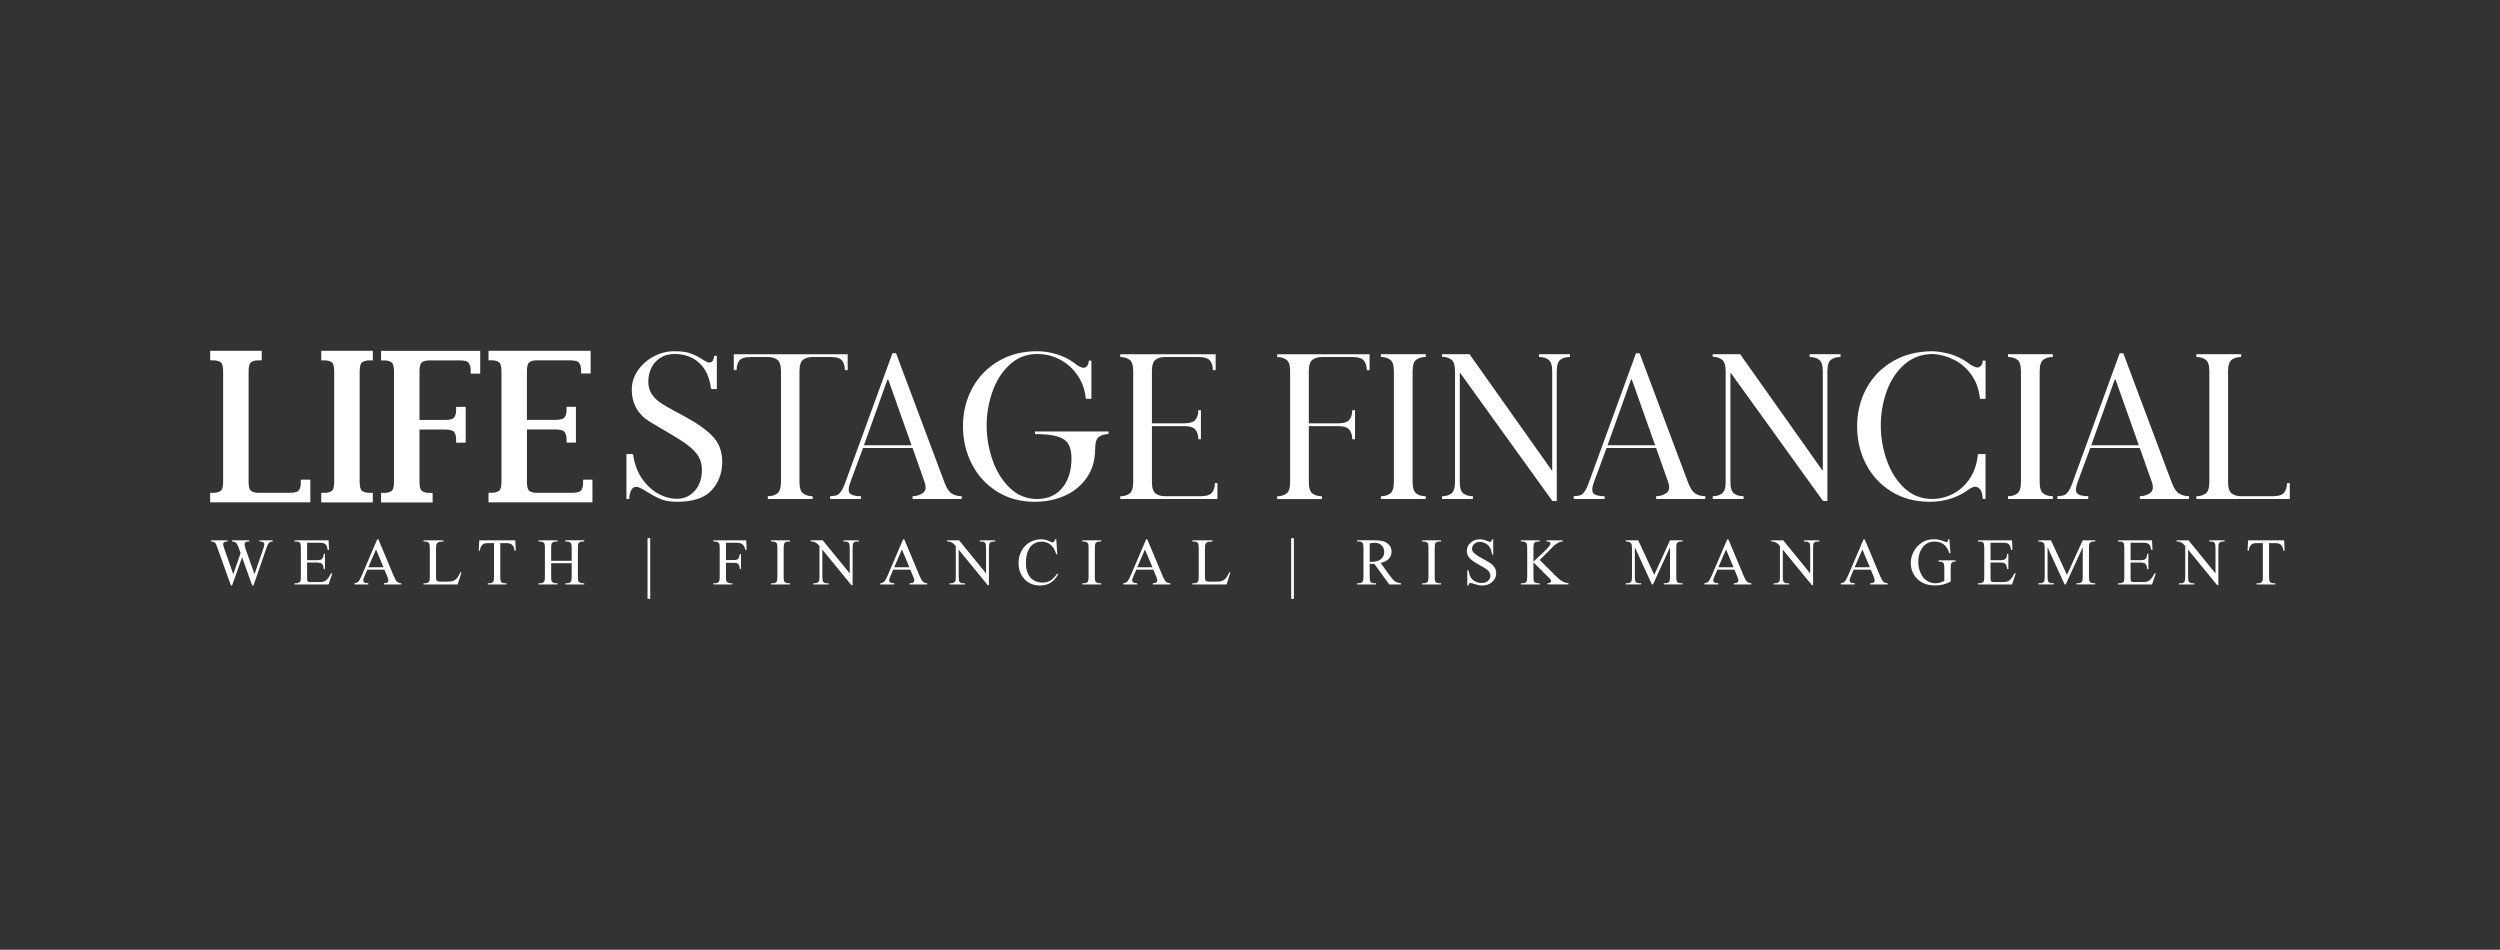 <?xml version="1.0" encoding="utf-8"?>
<!-- Generator: Adobe Illustrator 23.0.1, SVG Export Plug-In . SVG Version: 6.00 Build 0)  -->
<svg version="1.1" id="Layer_1" xmlns="http://www.w3.org/2000/svg" xmlns:xlink="http://www.w3.org/1999/xlink" x="0px" y="0px"
	 viewBox="0 0 1335.76 507.44" enable-background="new 0 0 1335.76 507.44" xml:space="preserve">
<rect x="0" y="0" width="1335.76" height="507.44" fill="#333333" stroke="none"/>
<g>
	<path fill="#FFFFFF" d="M251.49,199.58v-1.8c0-1.64-0.38-2.98-1.13-3.97c-0.35-0.47-1.45-1.25-4.84-1.25h-16.17
		c-1.66,0-3,0.37-3.99,1.09c-0.78,0.57-1.23,2.31-1.23,4.77v25.97h13.62c3.39,0,4.49-0.79,4.84-1.25c0.76-1,1.12-2.29,1.12-3.96
		v-1.8h5.1v19.14h-5.1v-1.8c0-1.67-0.37-2.97-1.12-3.97c-0.35-0.47-1.45-1.25-4.84-1.25h-13.62v27.99c0,2.46,0.45,4.2,1.23,4.77
		c0.99,0.72,2.33,1.09,3.99,1.09h1.8v5.1h-27.55v-5.1h1.8c1.61,0,2.88-0.36,3.89-1.09c0.78-0.57,1.23-2.31,1.23-4.77v-59.05
		c0-2.46-0.45-4.2-1.23-4.77c-1.01-0.73-2.28-1.09-3.89-1.09h-1.8v-5.1h52.98v12.12H251.49z M311.55,258.11
		c0,1.67-0.37,2.97-1.12,3.96l0,0c-0.35,0.47-1.45,1.25-4.84,1.25h-18.83c-1.66,0-3-0.37-3.99-1.09c-0.78-0.57-1.23-2.31-1.23-4.77
		v-27.99h15.22c3.39,0,4.48,0.79,4.84,1.25c0.76,1,1.12,2.3,1.12,3.96v1.8h4.99v-19.14h-4.99v1.8c0,1.67-0.37,2.97-1.13,3.96
		c-0.35,0.47-1.45,1.25-4.84,1.25h-15.22v-25.97c0-2.46,0.45-4.2,1.23-4.77c1-0.73,2.31-1.09,3.99-1.09h17.77
		c3.39,0,4.49,0.79,4.84,1.25c0.76,1,1.12,2.3,1.12,3.97v1.8h5.1v-12.12h-54.57v5.1h1.8c1.61,0,2.88,0.36,3.89,1.09
		c0.78,0.57,1.23,2.31,1.23,4.77v59.05c0,2.46-0.45,4.2-1.23,4.77c-1.01,0.73-2.28,1.09-3.89,1.09h-1.8v5.1h55.53V256.3h-4.99
		V258.11z M721.02,224.22c-0.99,1.31-3.08,1.97-6.28,1.97h-15.43v-27.77c0-3.19,0.66-5.27,1.97-6.22c1.31-0.96,3-1.44,5.05-1.44
		h16.17c3.19,0,5.28,0.66,6.28,1.97c0.99,1.31,1.49,3,1.49,5.06h1.49v-8.51H682.4v1.49c1.99,0,3.63,0.48,4.95,1.44
		c1.31,0.96,1.97,3.03,1.97,6.22v59.05c0,3.19-0.66,5.27-1.97,6.23c-1.31,0.96-2.96,1.44-4.95,1.44v1.49h23.94v-1.49
		c-2.06,0-3.74-0.48-5.05-1.44c-1.31-0.96-1.97-3.03-1.97-6.23v-29.79h15.43c3.19,0,5.28,0.66,6.28,1.97c0.99,1.31,1.49,3,1.49,5.05
		H724v-15.53h-1.49C722.51,221.22,722.02,222.91,721.02,224.22z M380.44,232.78c-3.62-3.62-8.85-7.23-15.69-10.85
		c-6.85-3.62-11.08-6.06-12.71-7.34c-1.92-1.49-3.34-3.09-4.26-4.79c-0.92-1.7-1.38-3.69-1.38-5.96c0-2.48,0.51-4.84,1.54-7.08
		c1.03-2.23,2.61-4.06,4.74-5.48c2.13-1.42,4.72-2.13,7.77-2.13c5.32,0,9.72,1.6,13.19,4.79c3.47,3.19,5.57,7.84,6.28,13.94h3.09
		v-17.77h-1.49c0,0.85-0.2,1.67-0.59,2.45c-0.39,0.78-1.05,1.17-1.97,1.17c-0.71,0-1.99-0.6-3.83-1.81
		c-1.85-1.21-3.85-2.22-6.01-3.03c-2.16-0.82-5.05-1.22-8.67-1.22c-4.04,0-7.82,0.96-11.33,2.87c-3.51,1.92-6.31,4.43-8.41,7.55
		c-2.09,3.12-3.14,6.46-3.14,10c0,7.73,3.37,13.58,10.11,17.56c8.23,4.75,14.03,8.25,17.4,10.48c3.37,2.24,5.87,4.51,7.5,6.81
		c1.63,2.31,2.45,5.05,2.45,8.25c0,4.47-1.26,8.14-3.78,11.01c-2.52,2.87-5.66,4.31-9.42,4.31c-3.48,0-6.88-0.92-10.21-2.77
		c-3.33-1.84-6.22-4.56-8.67-8.14c-2.45-3.58-4.03-7.93-4.73-13.03h-3.51v24.05h1.49c0-1.35,0.28-2.77,0.85-4.26
		c0.57-1.49,1.56-2.23,2.98-2.23c0.99,0,2.77,0.81,5.32,2.45c2.55,1.63,5.02,2.96,7.39,3.99c2.38,1.03,5.41,1.54,9.1,1.54
		c8.44,0,14.56-2.04,18.35-6.12c3.79-4.08,5.69-9.2,5.69-15.38C385.87,241.01,384.06,236.4,380.44,232.78z M165.83,256.3h-5.1v1.8
		c0,1.67-0.37,2.96-1.13,3.96c-0.35,0.47-1.45,1.25-4.84,1.25h-16.71c-1.66,0-3-0.37-3.99-1.09c-0.78-0.57-1.23-2.31-1.23-4.77
		v-59.05c0-2.46,0.45-4.2,1.23-4.77c0.99-0.72,2.33-1.09,3.99-1.09h1.8v-5.1h-27.55v5.1h1.8c1.61,0,2.88,0.36,3.89,1.09
		c0.78,0.57,1.23,2.31,1.23,4.77v59.05c0,2.46-0.45,4.2-1.23,4.77c-1.01,0.73-2.28,1.09-3.89,1.09h-1.8v5.1h53.51V256.3z
		 M415.29,263.69c-1.31,0.96-3,1.44-5.05,1.44v1.49h23.94v-1.49c-1.99,0-3.65-0.48-5-1.44c-1.35-0.96-2.02-3.03-2.02-6.23v-59.05
		c0-3.12,0.64-5.18,1.92-6.17c1.28-0.99,2.98-1.49,5.11-1.49h9.58c3.19,0,5.27,0.66,6.22,1.97c0.96,1.31,1.44,3,1.44,5.06h1.49
		v-8.51h-60.86v8.51h1.49c0-2.06,0.48-3.74,1.44-5.06c0.96-1.31,3.03-1.97,6.23-1.97h9.04c2.13,0,3.83,0.5,5.11,1.49
		c1.28,0.99,1.92,3.05,1.92,6.17v59.05C417.25,260.66,416.6,262.73,415.29,263.69z M454.28,257.79c-1.06,2.98-1.1,4.95-0.11,5.9
		c0.99,0.96,2.94,1.44,5.85,1.44v1.49h-16.49v-1.49c1.49-0.07,2.62-0.23,3.41-0.48c0.78-0.25,1.56-0.89,2.34-1.92
		c0.78-1.03,1.56-2.64,2.34-4.84l25.22-69.16h1.92L504.72,258c1.13,2.98,2.46,4.91,3.99,5.8c1.53,0.89,3.25,1.33,5.16,1.33v1.49
		h-26.28v-1.49c2.06,0,3.88-0.57,5.48-1.7c1.6-1.13,1.9-3.12,0.91-5.96l-6.4-18.09h-26.47L454.28,257.79z M461.62,237.89h25.41
		l-12.43-35.11h-0.43L461.62,237.89z M650.49,258.11h-1.38c0,2.06-0.5,3.74-1.49,5.05c-0.99,1.31-3.09,1.97-6.28,1.97H622.5
		c-2.06,0-3.74-0.48-5.05-1.44c-1.31-0.96-1.97-3.03-1.97-6.23v-29.79h17.02c3.19,0,5.28,0.66,6.28,1.97c0.99,1.31,1.49,3,1.49,5.05
		h1.38v-15.53h-1.38c0,2.06-0.5,3.74-1.49,5.05c-0.99,1.31-3.09,1.97-6.28,1.97h-17.02v-27.77c0-3.19,0.65-5.27,1.97-6.22
		c1.31-0.96,3-1.44,5.05-1.44h17.77c3.19,0,5.28,0.66,6.28,1.97c0.99,1.31,1.49,3,1.49,5.06h1.49v-8.51h-50.97v1.49
		c1.98,0,3.63,0.48,4.95,1.44c1.31,0.96,1.97,3.03,1.97,6.22v59.05c0,3.19-0.66,5.27-1.97,6.23c-1.31,0.96-2.96,1.44-4.95,1.44v1.49
		h51.92V258.11z M553.02,231.93c5.18,0,9.17,0.43,11.97,1.28c2.8,0.85,4.75,2.2,5.85,4.04c1.1,1.85,1.65,4.4,1.65,7.66
		c0,6.53-1.63,11.77-4.89,15.75c-3.26,3.97-7.77,5.96-13.51,5.96c-5.53,0-10.34-1.93-14.42-5.8c-4.08-3.87-7.18-8.83-9.31-14.9
		c-2.13-6.06-3.19-12.29-3.19-18.67c0-6.17,1.05-12.2,3.14-18.09c2.09-5.89,5.18-10.69,9.26-14.42c4.08-3.73,8.96-5.59,14.63-5.59
		c4.47,0,8.6,1.03,12.39,3.09c3.79,2.06,6.9,4.89,9.31,8.51c2.41,3.62,3.83,7.73,4.26,12.34h2.98v-20.43h-1.38
		c0,1.7-0.6,2.91-1.81,3.62c-1.21,0.71-3.4-0.21-6.6-2.77c-2.55-1.84-5.55-3.28-8.99-4.31c-3.44-1.03-6.83-1.54-10.16-1.54
		c-7.95,0-14.93,1.81-20.96,5.43c-6.03,3.62-10.66,8.48-13.89,14.58c-3.23,6.1-4.84,12.8-4.84,20.11c0,7.24,1.58,13.94,4.73,20.11
		c3.16,6.17,7.64,11.08,13.46,14.74c5.82,3.65,12.52,5.48,20.11,5.48c5.75,0,11.07-1.06,15.96-3.19c4.89-2.13,8.85-5.34,11.86-9.63
		c3.02-4.29,4.52-9.49,4.52-15.59c0-3.19,0.67-5.28,2.02-6.28c1.35-0.99,3.05-1.49,5.11-1.49v-1.38h-39.26V231.93z M1221.95,258.11
		c0,2.06-0.5,3.74-1.49,5.05c-1,1.31-3.09,1.97-6.28,1.97h-16.7c-2.06,0-3.74-0.48-5.05-1.44c-1.31-0.96-1.97-3.03-1.97-6.23v-59.05
		c0-3.19,0.66-5.27,1.97-6.22c1.31-0.96,2.99-1.44,5.05-1.44v-1.49h-23.94v1.49c1.99,0,3.63,0.48,4.95,1.44
		c1.31,0.96,1.97,3.03,1.97,6.22v59.05c0,3.19-0.66,5.27-1.97,6.23c-1.31,0.96-2.96,1.44-4.95,1.44v1.49h49.9v-8.51H1221.95z
		 M1115.76,266.62h-16.49v-1.49c1.49-0.07,2.62-0.23,3.4-0.48c0.78-0.24,1.56-0.89,2.34-1.91c0.78-1.03,1.56-2.64,2.34-4.84
		l25.21-69.16h1.92l25.96,69.26c1.14,2.98,2.46,4.91,3.99,5.79c1.53,0.89,3.24,1.33,5.17,1.33v1.49h-26.28v-1.49
		c2.05,0,3.88-0.56,5.48-1.71c1.6-1.13,1.9-3.11,0.9-5.95l-6.4-18.1h-26.47l-6.81,18.41c-1.06,2.98-1.09,4.95-0.11,5.91
		c1,0.95,2.94,1.43,5.85,1.43V266.62z M1117.36,237.89h25.42l-12.44-35.11h-0.42L1117.36,237.89z M761.78,265.13
		c-2.06,0-3.74-0.48-5.05-1.44c-1.31-0.96-1.97-3.03-1.97-6.23v-59.05c0-3.19,0.66-5.27,1.97-6.22c1.31-0.96,3-1.44,5.05-1.44v-1.49
		h-23.94v1.49c1.98,0,3.63,0.48,4.95,1.44c1.31,0.96,1.97,3.03,1.97,6.22v59.05c0,3.19-0.66,5.27-1.97,6.23
		c-1.31,0.96-2.96,1.44-4.95,1.44v1.49h23.94V265.13z M966.91,190.76c2.06,0,3.74,0.48,5.05,1.44c1.31,0.96,1.97,3.03,1.97,6.22
		v52.77h-0.32l-43.84-61.93H915.1v1.38c1.99,0,3.63,0.5,4.95,1.49c1.31,1,1.97,3.09,1.97,6.28v59.05c0,3.19-0.66,5.27-1.97,6.23
		c-1.31,0.96-2.96,1.44-4.95,1.44v1.49h16.49v-1.49c-2.06,0-3.74-0.48-5.05-1.44c-1.31-0.96-1.97-3.03-1.97-6.23v-58.2h0.21
		l49.26,68.41h2.34v-69.27c0-3.19,0.66-5.27,1.97-6.22c1.31-0.96,3-1.44,5.05-1.44v-1.49h-16.49V190.76z M1058.74,262.89
		c0.43,1.35,0.64,2.59,0.64,3.72h1.49v-24.05h-4.04c-0.5,5.18-1.97,9.58-4.41,13.19c-2.45,3.62-5.44,6.33-8.99,8.14
		c-3.55,1.81-7.23,2.71-11.07,2.71c-5.75,0-10.69-1.93-14.84-5.8c-4.15-3.87-7.29-8.83-9.42-14.9c-2.13-6.06-3.19-12.29-3.19-18.67
		c0-6.24,1.05-12.29,3.14-18.14c2.09-5.85,5.25-10.64,9.47-14.36c4.22-3.73,9.35-5.59,15.38-5.59c4.04,0.28,7.87,1.37,11.49,3.25
		c3.62,1.88,6.65,4.57,9.1,8.09c2.45,3.51,3.92,7.71,4.42,12.61h2.98v-20.43h-1.49c0,1.63-0.6,2.78-1.81,3.46
		c-1.21,0.68-3.41-0.19-6.6-2.61c-4.75-3.4-10.78-5.36-18.09-5.85c-8.3,0-15.52,1.81-21.65,5.43c-6.14,3.62-10.84,8.48-14.1,14.58
		c-3.26,6.1-4.89,12.8-4.89,20.11s1.58,14.03,4.73,20.16c3.16,6.14,7.68,11.03,13.57,14.68c5.89,3.65,12.73,5.48,20.53,5.48
		c3.76,0,7.34-0.52,10.75-1.54c3.4-1.03,6.45-2.5,9.15-4.41c2.27-1.77,4.02-2.43,5.27-1.97
		C1057.48,260.64,1058.31,261.55,1058.74,262.89z M851.58,257.79c-1.06,2.98-1.09,4.95-0.11,5.91c1,0.95,2.94,1.43,5.85,1.43v1.49
		h-16.49v-1.49c1.49-0.07,2.62-0.23,3.4-0.48c0.78-0.24,1.56-0.89,2.34-1.91c0.78-1.03,1.56-2.64,2.34-4.84l25.21-69.16h1.92
		L902.01,258c1.13,2.98,2.46,4.91,3.99,5.79c1.53,0.89,3.24,1.33,5.17,1.33v1.49h-26.29v-1.49c2.07,0,3.89-0.56,5.49-1.71
		c1.59-1.13,1.89-3.11,0.9-5.95l-6.4-18.1h-26.47L851.58,257.79z M858.92,237.89h25.41l-12.44-35.11h-0.42L858.92,237.89z
		 M199.19,263.32h-1.8c-1.66,0-3-0.37-3.99-1.09c-0.78-0.57-1.23-2.31-1.23-4.77v-59.05c0-2.46,0.45-4.2,1.23-4.77
		c1-0.73,2.31-1.09,3.99-1.09h1.8v-5.1h-27.55v5.1h1.8c1.61,0,2.88,0.36,3.89,1.09c0.78,0.57,1.23,2.31,1.23,4.77v59.05
		c0,2.46-0.45,4.2-1.23,4.77c-1.01,0.73-2.28,1.09-3.89,1.09h-1.8v5.1h27.55V263.32z M1096.82,265.13c-2.06,0-3.74-0.48-5.05-1.44
		c-1.31-0.96-1.97-3.03-1.97-6.23v-59.05c0-3.19,0.66-5.27,1.97-6.22c1.31-0.96,3-1.44,5.05-1.44v-1.49h-23.94v1.49
		c1.99,0,3.64,0.48,4.95,1.44c1.31,0.96,1.97,3.03,1.97,6.22v59.05c0,3.19-0.66,5.27-1.97,6.23c-1.31,0.96-2.96,1.44-4.95,1.44v1.49
		h23.94V265.13z M822.32,190.76c2.06,0,3.74,0.48,5.05,1.44c1.31,0.96,1.97,3.03,1.97,6.22v52.77h-0.32l-43.84-61.93H770.5v1.38
		c1.98,0,3.63,0.5,4.95,1.49c1.31,1,1.97,3.09,1.97,6.28v59.05c0,3.19-0.66,5.27-1.97,6.23c-1.31,0.96-2.96,1.44-4.95,1.44v1.49
		h16.49v-1.49c-2.06,0-3.74-0.48-5.05-1.44c-1.31-0.96-1.97-3.03-1.97-6.23v-58.2h0.21l49.26,68.41h2.34v-69.27
		c0-3.19,0.65-5.27,1.97-6.22c1.31-0.96,3-1.44,5.05-1.44v-1.49h-16.49V190.76z M138.63,289.34c0.71,0,1.28,0.08,1.72,0.24
		c0.25,0.09,0.47,0.26,0.63,0.49c0.17,0.23,0.25,0.48,0.25,0.75c0,0.56-0.26,1.55-0.77,2.99l-4.49,13l-4.52-12.82
		c-0.52-1.47-0.78-2.51-0.78-3.1c0-0.48,0.15-0.85,0.45-1.13c0.3-0.28,0.78-0.42,1.43-0.42h0.63v-0.64h-9.19v0.64
		c0.47,0,0.82,0.04,1.04,0.11c0.29,0.09,0.58,0.24,0.87,0.45c0.22,0.15,0.41,0.34,0.56,0.56c0.3,0.44,0.57,0.95,0.82,1.53l0.56,1.58
		l0.7,1.98l-3.91,11.26l-4.65-13.24c-0.51-1.46-0.77-2.39-0.77-2.8c0-0.39,0.16-0.73,0.49-1.01c0.32-0.28,0.79-0.42,1.41-0.42h0.42
		v-0.64h-8.73v0.64c0.68,0,1.23,0.11,1.63,0.32c0.4,0.21,0.72,0.54,0.95,0.98c0.14,0.27,0.47,1.13,0.99,2.59l7.01,19.59h0.63
		l5.34-15.08l5.38,15.08h0.7l6.58-19.02c0.5-1.53,0.86-2.5,1.1-2.9c0.35-0.6,0.71-1.02,1.1-1.24c0.38-0.22,0.88-0.33,1.5-0.33v-0.64
		h-7.05V289.34z M174.68,309.63c-0.56,0.55-1.14,0.91-1.74,1.1c-0.6,0.19-1.57,0.28-2.9,0.28h-4c-0.65,0-1.09-0.07-1.32-0.2
		c-0.23-0.13-0.39-0.31-0.49-0.54c-0.09-0.23-0.14-0.86-0.14-1.91v-7.78h5.18c0.99,0,1.72,0.12,2.19,0.35
		c0.48,0.23,0.82,0.55,1.03,0.96c0.16,0.32,0.32,1.06,0.49,2.21h0.64v-8.21h-0.64c-0.07,1.35-0.41,2.29-1.01,2.82
		c-0.45,0.41-1.35,0.61-2.7,0.61h-5.18v-9.33h6.47c1.17,0,1.99,0.09,2.45,0.26c0.58,0.24,1.02,0.6,1.31,1.06
		c0.3,0.46,0.57,1.32,0.81,2.56h0.68l-0.26-5.17h-18.18v0.64h0.84c0.97,0,1.67,0.23,2.09,0.7c0.3,0.35,0.45,1.27,0.45,2.77v15.33
		c0,1.15-0.07,1.91-0.2,2.28c-0.13,0.37-0.39,0.65-0.76,0.84c-0.5,0.27-1.03,0.4-1.58,0.4h-0.84v0.64h18.18l2.04-5.92h-0.7
		C176.14,307.82,175.4,308.91,174.68,309.63z M212.17,310.85c0.54,0.47,1.29,0.73,2.25,0.79v0.64h-9.31v-0.64
		c0.94-0.05,1.58-0.2,1.91-0.47c0.33-0.27,0.5-0.59,0.5-0.97c0-0.51-0.23-1.32-0.7-2.42l-1.43-3.39h-9.13l-1.6,3.72
		c-0.39,0.92-0.59,1.6-0.59,2.05c0,0.36,0.17,0.68,0.51,0.95c0.34,0.27,1.08,0.45,2.22,0.53v0.64h-7.43v-0.64
		c0.99-0.18,1.62-0.4,1.91-0.68c0.59-0.56,1.25-1.69,1.97-3.39l8.3-19.42h0.61l8.21,19.63
		C211.03,309.36,211.63,310.38,212.17,310.85z M204.91,303.1l-4-9.53l-4.11,9.53H204.91z M244.13,308.97c-0.6,0.68-1.27,1.15-2,1.42
		c-0.73,0.27-2,0.4-3.81,0.4h-1.72c-1.52,0-2.42-0.06-2.71-0.17c-0.29-0.12-0.5-0.3-0.64-0.54c-0.19-0.36-0.28-1.02-0.28-1.98
		v-14.82c0-1.4,0.09-2.29,0.28-2.66c0.19-0.37,0.53-0.68,1.04-0.92c0.5-0.24,1.38-0.36,2.64-0.35v-0.64h-10.68v0.64h0.89
		c0.89,0,1.57,0.26,2.02,0.77c0.32,0.37,0.49,1.29,0.49,2.77v15.22c0,1.35-0.12,2.2-0.36,2.57c-0.43,0.65-1.14,0.97-2.14,0.97h-0.89
		v0.64h18.27l2.02-6.4l-0.57-0.12C245.34,307.22,244.74,308.29,244.13,308.97z M256.06,288.7l-0.28,5.53h0.66
		c0.08-1.07,0.34-1.91,0.77-2.54c0.43-0.63,0.94-1.05,1.55-1.27c0.46-0.16,1.25-0.24,2.35-0.24h2.84v18.02
		c0,1.32-0.13,2.17-0.38,2.54c-0.42,0.6-1.13,0.9-2.12,0.9h-0.84v0.64h10v-0.64h-0.82c-0.92,0-1.6-0.24-2.04-0.73
		c-0.31-0.36-0.47-1.26-0.47-2.71v-18.02h3.32c0.97,0,1.76,0.16,2.36,0.48c0.6,0.32,1.08,0.82,1.44,1.49
		c0.22,0.42,0.39,1.11,0.52,2.09h0.66l-0.26-5.53H256.06z M302.07,289.34h0.84c0.56,0,1.09,0.14,1.58,0.42
		c0.37,0.21,0.61,0.46,0.73,0.75c0.15,0.38,0.23,1.18,0.23,2.38v6.75h-10.96v-6.75c0-1.16,0.07-1.93,0.21-2.31
		c0.14-0.38,0.39-0.66,0.75-0.84c0.5-0.27,1.03-0.4,1.58-0.4h0.85v-0.64h-10.11v0.64h0.84c0.56,0,1.09,0.14,1.6,0.42
		c0.36,0.21,0.6,0.46,0.71,0.75c0.15,0.38,0.23,1.18,0.23,2.38v15.22c0,1.42-0.14,2.31-0.42,2.68c-0.44,0.57-1.15,0.85-2.12,0.85
		h-0.84v0.64h10.11v-0.64h-0.85c-0.56,0-1.09-0.14-1.58-0.42c-0.37-0.21-0.61-0.46-0.73-0.75c-0.15-0.38-0.23-1.17-0.23-2.37v-7.18
		h10.96v7.18c0,1.42-0.15,2.31-0.44,2.68c-0.44,0.57-1.14,0.85-2.11,0.85h-0.84v0.64h10.09v-0.64h-0.84c-0.56,0-1.09-0.14-1.6-0.42
		c-0.36-0.21-0.6-0.46-0.71-0.75c-0.15-0.38-0.23-1.17-0.23-2.37v-15.22c0-1.16,0.07-1.93,0.2-2.31c0.13-0.38,0.39-0.66,0.76-0.84
		c0.5-0.27,1.03-0.4,1.58-0.4h0.84v-0.64h-10.09V289.34z M345.98,319.98h1.44v-32.43h-1.44V319.98z M381.17,288.7v0.64H382
		c0.57,0,1.1,0.14,1.6,0.42c0.36,0.21,0.6,0.46,0.71,0.75c0.15,0.38,0.23,1.17,0.23,2.37v15.24c0,1.42-0.14,2.31-0.42,2.68
		c-0.44,0.57-1.15,0.85-2.12,0.85h-0.84v0.64h10.13v-0.64h-0.85c-0.56,0-1.09-0.14-1.6-0.42c-0.37-0.21-0.61-0.46-0.73-0.75
		c-0.15-0.38-0.23-1.17-0.23-2.37v-7.41h4.3c0.79,0,1.38,0.11,1.78,0.32c0.4,0.22,0.71,0.54,0.94,0.97c0.23,0.43,0.34,1.1,0.36,2.02
		h0.64v-7.99h-0.64c-0.15,1.29-0.46,2.15-0.91,2.58c-0.46,0.43-1.18,0.65-2.17,0.65h-4.3v-9.27h5.2c1.23,0,2.14,0.12,2.72,0.35
		c0.59,0.23,1.08,0.61,1.48,1.12c0.4,0.52,0.75,1.33,1.05,2.43h0.61l-0.23-5.18H381.17z M411.99,289.34h0.84
		c0.56,0,1.09,0.14,1.6,0.42c0.36,0.21,0.6,0.46,0.71,0.75c0.15,0.38,0.23,1.17,0.23,2.37v15.24c0,1.42-0.14,2.31-0.42,2.68
		c-0.44,0.57-1.15,0.85-2.12,0.85h-0.84v0.64h10.11v-0.64h-0.85c-0.56,0-1.09-0.14-1.58-0.42c-0.37-0.21-0.61-0.46-0.73-0.75
		c-0.15-0.38-0.23-1.17-0.23-2.37v-15.24c0-1.42,0.15-2.31,0.44-2.68c0.44-0.57,1.14-0.85,2.11-0.85h0.85v-0.64h-10.11V289.34z
		 M450.67,289.34h0.82c0.93,0,1.61,0.24,2.04,0.73c0.32,0.36,0.49,1.26,0.49,2.71v13.6l-14.42-17.69h-6.4v0.64
		c0.68,0,1.19,0.05,1.53,0.16c0.68,0.22,1.2,0.46,1.56,0.71c0.35,0.26,0.87,0.78,1.56,1.58v16.41c0,1.32-0.13,2.17-0.38,2.54
		c-0.42,0.6-1.13,0.9-2.14,0.9h-0.82v0.64h8.21v-0.64h-0.84c-0.92,0-1.6-0.24-2.04-0.73c-0.31-0.36-0.47-1.26-0.47-2.71v-14.53
		l15.55,19h0.63v-19.89c0-1.32,0.13-2.17,0.38-2.54c0.42-0.6,1.13-0.9,2.12-0.9h0.84v-0.64h-8.21V289.34z M493.16,310.85
		c0.54,0.47,1.29,0.73,2.25,0.79v0.64h-9.31v-0.64c0.94-0.05,1.58-0.2,1.91-0.47c0.33-0.27,0.5-0.59,0.5-0.97
		c0-0.51-0.23-1.32-0.7-2.42l-1.43-3.39h-9.13l-1.6,3.72c-0.39,0.92-0.59,1.6-0.59,2.05c0,0.36,0.17,0.68,0.51,0.95
		c0.34,0.27,1.08,0.45,2.22,0.53v0.64h-7.43v-0.64c0.99-0.18,1.62-0.4,1.91-0.68c0.59-0.56,1.25-1.69,1.97-3.39l8.3-19.42h0.61
		l8.21,19.63C492.02,309.36,492.62,310.38,493.16,310.85z M485.89,303.1l-4-9.53l-4.11,9.53H485.89z M523.51,289.34h0.82
		c0.93,0,1.61,0.24,2.04,0.73c0.32,0.36,0.49,1.26,0.49,2.71v13.6l-14.42-17.69h-6.4v0.64c0.68,0,1.19,0.05,1.53,0.16
		c0.68,0.22,1.2,0.46,1.56,0.71c0.35,0.26,0.87,0.78,1.56,1.58v16.41c0,1.32-0.13,2.17-0.38,2.54c-0.42,0.6-1.13,0.9-2.14,0.9h-0.82
		v0.64h8.21v-0.64h-0.84c-0.92,0-1.6-0.24-2.04-0.73c-0.31-0.36-0.47-1.26-0.47-2.71v-14.53l15.55,19h0.63v-19.89
		c0-1.32,0.13-2.17,0.38-2.54c0.42-0.6,1.13-0.9,2.12-0.9h0.84v-0.64h-8.21V289.34z M561.05,310.31c-1.17,0.66-2.52,0.98-4.05,0.98
		c-1.76,0-3.33-0.42-4.71-1.25c-1.37-0.84-2.4-2.04-3.09-3.6c-0.68-1.57-1.03-3.42-1.03-5.55c0-2.59,0.36-4.75,1.09-6.49
		c0.73-1.74,1.72-3.01,2.98-3.8c1.26-0.8,2.68-1.19,4.25-1.19c1.87,0,3.47,0.53,4.8,1.58c1.33,1.06,2.36,2.78,3.08,5.18h0.54
		l-0.54-8.02h-0.61c-0.13,0.56-0.34,0.99-0.64,1.31c-0.23,0.22-0.5,0.33-0.82,0.33c-0.21,0-0.56-0.13-1.04-0.38
		c-1.66-0.84-3.34-1.25-5.05-1.25c-2.19,0-4.21,0.54-6.06,1.63c-1.85,1.09-3.3,2.61-4.36,4.58c-1.06,1.97-1.58,4.14-1.58,6.49
		c0,2.92,0.8,5.46,2.4,7.62c2.15,2.9,5.17,4.35,9.08,4.35c2.17,0,4.04-0.49,5.62-1.46c1.58-0.97,2.96-2.51,4.14-4.61l-0.54-0.35
		C563.51,308.36,562.22,309.66,561.05,310.31z M578.26,289.34h0.84c0.56,0,1.09,0.14,1.6,0.42c0.36,0.21,0.6,0.46,0.71,0.75
		c0.15,0.38,0.23,1.17,0.23,2.37v15.24c0,1.42-0.14,2.31-0.42,2.68c-0.44,0.57-1.15,0.85-2.12,0.85h-0.84v0.64h10.11v-0.64h-0.85
		c-0.56,0-1.09-0.14-1.58-0.42c-0.37-0.21-0.61-0.46-0.73-0.75c-0.15-0.38-0.23-1.17-0.23-2.37v-15.24c0-1.42,0.15-2.31,0.44-2.68
		c0.44-0.57,1.14-0.85,2.11-0.85h0.85v-0.64h-10.11V289.34z M623.01,310.85c0.54,0.47,1.29,0.73,2.25,0.79v0.64h-9.31v-0.64
		c0.94-0.05,1.58-0.2,1.91-0.47c0.33-0.27,0.5-0.59,0.5-0.97c0-0.51-0.23-1.32-0.7-2.42l-1.43-3.39h-9.13l-1.6,3.72
		c-0.39,0.92-0.59,1.6-0.59,2.05c0,0.36,0.17,0.68,0.51,0.95c0.34,0.27,1.08,0.45,2.22,0.53v0.64h-7.43v-0.64
		c0.99-0.18,1.62-0.4,1.91-0.68c0.59-0.56,1.25-1.69,1.97-3.39l8.3-19.42H613l8.21,19.63C621.87,309.36,622.47,310.38,623.01,310.85
		z M615.75,303.1l-4-9.53l-4.11,9.53H615.75z M654.97,308.97c-0.6,0.68-1.27,1.15-2,1.42c-0.73,0.27-2,0.4-3.81,0.4h-1.72
		c-1.52,0-2.42-0.06-2.71-0.17c-0.29-0.12-0.5-0.3-0.64-0.54c-0.19-0.36-0.28-1.02-0.28-1.98v-14.82c0-1.4,0.09-2.29,0.28-2.66
		c0.19-0.37,0.53-0.68,1.04-0.92c0.5-0.24,1.38-0.36,2.64-0.35v-0.64h-10.68v0.64h0.89c0.89,0,1.57,0.26,2.02,0.77
		c0.32,0.37,0.49,1.29,0.49,2.77v15.22c0,1.35-0.12,2.2-0.36,2.57c-0.43,0.65-1.14,0.97-2.14,0.97h-0.89v0.64h18.27l2.02-6.4
		l-0.57-0.12C656.18,307.22,655.57,308.29,654.97,308.97z M689.88,319.98h1.44v-32.43h-1.44V319.98z M745.45,310.67
		c0.8,0.51,1.84,0.84,3.13,0.97v0.64h-6.3l-7.99-11.03c-0.59,0.02-1.07,0.03-1.44,0.03c-0.15,0-0.31,0-0.49-0.01
		c-0.17-0.01-0.35-0.01-0.54-0.03v6.85c0,1.48,0.16,2.41,0.49,2.77c0.44,0.51,1.1,0.77,1.98,0.77h0.92v0.64h-10.11v-0.64H726
		c1,0,1.71-0.32,2.14-0.97c0.24-0.36,0.37-1.21,0.37-2.56v-15.24c0-1.48-0.16-2.41-0.49-2.77c-0.45-0.51-1.13-0.77-2.02-0.77h-0.89
		v-0.64h8.59c2.51,0,4.35,0.18,5.54,0.55c1.19,0.36,2.2,1.04,3.03,2.02c0.83,0.98,1.24,2.15,1.24,3.5c0,1.45-0.47,2.71-1.42,3.78
		c-0.95,1.07-2.41,1.82-4.39,2.26l4.87,6.77C743.7,309.13,744.65,310.16,745.45,310.67z M737.89,298.72
		c1.14-0.97,1.71-2.22,1.71-3.72c0-1.47-0.46-2.67-1.38-3.59c-0.92-0.92-2.14-1.38-3.66-1.38c-0.67,0-1.58,0.11-2.73,0.33v9.81
		c0.22,0,0.41,0,0.57,0.01c0.16,0.01,0.3,0.01,0.4,0.01C735.05,300.18,736.75,299.69,737.89,298.72z M759.85,289.34h0.84
		c0.56,0,1.09,0.14,1.6,0.42c0.36,0.21,0.6,0.46,0.71,0.75c0.15,0.38,0.23,1.17,0.23,2.37v15.24c0,1.42-0.14,2.31-0.42,2.68
		c-0.44,0.57-1.15,0.85-2.12,0.85h-0.84v0.64h10.11v-0.64h-0.85c-0.56,0-1.09-0.14-1.58-0.42c-0.37-0.21-0.61-0.46-0.73-0.75
		c-0.15-0.38-0.23-1.17-0.23-2.37v-15.24c0-1.42,0.15-2.31,0.44-2.68c0.44-0.57,1.14-0.85,2.11-0.85h0.85v-0.64h-10.11V289.34z
		 M796.9,301.33c-0.81-0.63-2.31-1.54-4.52-2.72c-2.7-1.45-4.41-2.61-5.13-3.48c-0.5-0.59-0.75-1.25-0.75-1.97
		c0-0.94,0.39-1.78,1.18-2.51c0.79-0.74,1.79-1.11,2.99-1.11c1.07,0,2.1,0.27,3.1,0.82c1,0.55,1.77,1.28,2.31,2.21
		c0.54,0.93,0.91,2.17,1.12,3.74h0.64v-8.16h-0.64c-0.12,0.55-0.27,0.91-0.46,1.09c-0.19,0.18-0.44,0.27-0.74,0.27
		c-0.27,0-0.72-0.15-1.37-0.44c-1.4-0.61-2.73-0.92-3.98-0.92c-2.01,0-3.66,0.61-4.96,1.84c-1.3,1.22-1.95,2.68-1.95,4.38
		c0,0.97,0.22,1.87,0.66,2.68c0.44,0.81,1.09,1.55,1.94,2.23c0.85,0.67,2.29,1.57,4.31,2.71c2.02,1.13,3.25,1.87,3.71,2.22
		c0.67,0.51,1.17,1.06,1.49,1.65c0.32,0.59,0.48,1.18,0.48,1.76c0,1.04-0.42,1.95-1.26,2.71c-0.84,0.77-1.99,1.15-3.44,1.15
		c-1.25,0-2.4-0.28-3.45-0.84c-1.05-0.56-1.83-1.25-2.34-2.1c-0.51-0.84-0.92-2.11-1.22-3.8h-0.64v8.09h0.64
		c0.08-0.55,0.21-0.9,0.37-1.08c0.17-0.17,0.4-0.26,0.69-0.26c0.3,0,1.02,0.18,2.15,0.55c1.13,0.36,1.88,0.58,2.24,0.63
		c0.6,0.1,1.25,0.16,1.93,0.16c2.18,0,3.96-0.65,5.35-1.94c1.39-1.29,2.08-2.83,2.08-4.62c0-0.94-0.22-1.84-0.65-2.7
		C798.33,302.71,797.71,301.97,796.9,301.33z M831.37,307.85l-8.7-8.65l3.6-3.58c2.1-2.15,3.28-3.33,3.53-3.57
		c0.88-0.81,1.62-1.4,2.23-1.77c0.6-0.37,1.11-0.61,1.53-0.74c0.42-0.13,0.88-0.2,1.39-0.21v-0.64h-8.66v0.64h0.54
		c0.58,0,0.99,0.1,1.23,0.3c0.24,0.2,0.37,0.44,0.37,0.71c0,0.35-0.16,0.75-0.47,1.22c-0.72,1.06-2.8,3.16-6.25,6.32
		c-1.36,1.25-2.15,1.99-2.38,2.21v-7.22c0-1.16,0.07-1.93,0.21-2.3c0.14-0.37,0.39-0.65,0.75-0.84c0.51-0.27,1.04-0.4,1.58-0.4h0.8
		v-0.64h-10.06v0.64h0.84c0.56,0,1.09,0.14,1.6,0.42c0.36,0.21,0.6,0.45,0.71,0.73c0.15,0.39,0.23,1.19,0.23,2.38v15.24
		c0,1.42-0.14,2.31-0.42,2.68c-0.44,0.57-1.15,0.85-2.12,0.85h-0.84v0.64h10.06v-0.64h-0.8c-0.56,0-1.09-0.14-1.58-0.42
		c-0.37-0.21-0.62-0.46-0.73-0.75c-0.15-0.38-0.23-1.17-0.23-2.37v-7.6l8.14,8.05c0.61,0.6,0.98,1.02,1.09,1.23
		c0.11,0.22,0.17,0.47,0.17,0.75s-0.15,0.53-0.44,0.76c-0.3,0.23-0.78,0.34-1.45,0.34v0.64h11.22v-0.64
		c-1.01-0.07-2.02-0.36-3.03-0.88C834.01,310.25,832.79,309.28,831.37,307.85z M883.87,307.15l-8.56-18.46h-6.68v0.64
		c0.96,0,1.66,0.11,2.1,0.34c0.44,0.23,0.73,0.51,0.9,0.84c0.23,0.47,0.35,1.22,0.35,2.26v15.41c0,1.32-0.13,2.17-0.38,2.54
		c-0.42,0.6-1.13,0.9-2.12,0.9h-0.84v0.64h8.21v-0.64h-0.84c-0.93,0-1.61-0.24-2.04-0.73c-0.31-0.36-0.47-1.26-0.47-2.71v-15.76
		l9.12,19.85h0.57l9.1-19.85v15.76c0,1.32-0.13,2.17-0.38,2.54c-0.41,0.6-1.11,0.9-2.12,0.9h-0.84v0.64h10.02v-0.64h-0.82
		c-0.93,0-1.61-0.24-2.04-0.73c-0.32-0.36-0.49-1.26-0.49-2.71v-15.41c0-1.32,0.13-2.17,0.38-2.54c0.42-0.6,1.13-0.9,2.14-0.9h0.82
		v-0.64h-6.68L883.87,307.15z M933.49,310.85c0.54,0.47,1.29,0.73,2.25,0.79v0.64h-9.31v-0.64c0.94-0.05,1.58-0.2,1.91-0.47
		c0.33-0.27,0.5-0.59,0.5-0.97c0-0.51-0.23-1.32-0.7-2.42l-1.43-3.39h-9.13l-1.6,3.72c-0.39,0.92-0.59,1.6-0.59,2.05
		c0,0.36,0.17,0.68,0.51,0.95c0.34,0.27,1.08,0.45,2.22,0.53v0.64h-7.43v-0.64c0.99-0.18,1.62-0.4,1.91-0.68
		c0.59-0.56,1.25-1.69,1.97-3.39l8.3-19.42h0.61l8.21,19.63C932.35,309.36,932.95,310.38,933.49,310.85z M926.23,303.1l-4-9.53
		l-4.11,9.53H926.23z M963.85,289.34h0.82c0.93,0,1.61,0.24,2.04,0.73c0.32,0.36,0.49,1.26,0.49,2.71v13.6l-14.42-17.69h-6.4v0.64
		c0.68,0,1.19,0.05,1.53,0.16c0.68,0.22,1.2,0.46,1.56,0.71c0.35,0.26,0.87,0.78,1.56,1.58v16.41c0,1.32-0.13,2.17-0.38,2.54
		c-0.42,0.6-1.13,0.9-2.14,0.9h-0.82v0.64h8.21v-0.64h-0.84c-0.92,0-1.6-0.24-2.04-0.73c-0.31-0.36-0.47-1.26-0.47-2.71v-14.53
		l15.55,19h0.63v-19.89c0-1.32,0.13-2.17,0.38-2.54c0.42-0.6,1.13-0.9,2.12-0.9h0.84v-0.64h-8.21V289.34z M1006.33,310.85
		c0.54,0.47,1.29,0.73,2.25,0.79v0.64h-9.31v-0.64c0.94-0.05,1.58-0.2,1.91-0.47c0.33-0.27,0.5-0.59,0.5-0.97
		c0-0.51-0.23-1.32-0.7-2.42l-1.43-3.39h-9.13l-1.6,3.72c-0.39,0.92-0.59,1.6-0.59,2.05c0,0.36,0.17,0.68,0.51,0.95
		c0.34,0.27,1.08,0.45,2.22,0.53v0.64h-7.43v-0.64c0.99-0.18,1.62-0.4,1.91-0.68c0.59-0.56,1.25-1.69,1.97-3.39l8.3-19.42h0.61
		l8.21,19.63C1005.19,309.36,1005.8,310.38,1006.33,310.85z M999.07,303.1l-4-9.53l-4.11,9.53H999.07z M1035.77,300.07
		c0.95,0,1.62,0.1,1.99,0.29c0.38,0.19,0.65,0.47,0.84,0.84c0.18,0.37,0.27,1.14,0.27,2.32v6.82c-0.76,0.43-1.54,0.75-2.35,0.97
		c-0.81,0.22-1.65,0.33-2.52,0.33c-1.49,0-2.93-0.43-4.34-1.3c-1.41-0.86-2.55-2.22-3.42-4.08c-0.87-1.86-1.3-3.91-1.3-6.16
		c0-2.77,0.65-5.16,1.97-7.17c1.56-2.38,3.85-3.57,6.85-3.57c2.2,0,4.01,0.68,5.41,2.04c0.97,0.94,1.77,2.34,2.38,4.19h0.61
		l-0.61-7.45h-0.64c-0.03,0.59-0.13,0.99-0.29,1.19c-0.16,0.2-0.35,0.3-0.57,0.3c-0.22,0-0.66-0.12-1.31-0.37
		c-1.29-0.48-2.28-0.78-2.98-0.92c-0.7-0.14-1.48-0.21-2.34-0.21c-2.35,0-4.4,0.51-6.12,1.51c-2.06,1.22-3.69,2.96-4.87,5.22
		c-1,1.9-1.5,3.89-1.5,5.97c0,2.86,0.89,5.39,2.66,7.59c2.37,2.92,5.83,4.38,10.39,4.38c1.59,0,3.03-0.17,4.33-0.51
		c1.3-0.34,2.61-0.86,3.95-1.58v-7.22c0-1.26,0.12-2.11,0.35-2.54c0.34-0.6,0.96-0.9,1.86-0.9h0.44v-0.66h-9.13V300.07z
		 M1074.14,309.63c-0.56,0.55-1.14,0.91-1.74,1.1s-1.57,0.28-2.91,0.28h-4c-0.65,0-1.09-0.07-1.32-0.2
		c-0.23-0.13-0.39-0.31-0.49-0.54c-0.09-0.23-0.14-0.86-0.14-1.91v-7.78h5.18c0.99,0,1.72,0.12,2.19,0.35
		c0.48,0.23,0.82,0.55,1.03,0.96c0.16,0.32,0.32,1.06,0.49,2.21h0.64v-8.21h-0.64c-0.07,1.35-0.41,2.29-1.01,2.82
		c-0.45,0.41-1.35,0.61-2.7,0.61h-5.18v-9.33h6.47c1.17,0,1.99,0.09,2.45,0.26c0.58,0.24,1.02,0.6,1.31,1.06
		c0.3,0.46,0.57,1.32,0.81,2.56h0.68l-0.26-5.17h-18.18v0.64h0.84c0.97,0,1.67,0.23,2.09,0.7c0.3,0.35,0.45,1.27,0.45,2.77v15.33
		c0,1.15-0.07,1.91-0.2,2.28c-0.13,0.37-0.39,0.65-0.76,0.84c-0.5,0.27-1.03,0.4-1.58,0.4h-0.84v0.64h18.18l2.04-5.92h-0.7
		C1075.6,307.82,1074.86,308.91,1074.14,309.63z M1104.39,307.15l-8.56-18.46h-6.68v0.64c0.96,0,1.66,0.11,2.1,0.34
		c0.44,0.23,0.73,0.51,0.9,0.84c0.23,0.47,0.35,1.22,0.35,2.26v15.41c0,1.32-0.13,2.17-0.38,2.54c-0.42,0.6-1.13,0.9-2.12,0.9h-0.84
		v0.64h8.21v-0.64h-0.84c-0.93,0-1.61-0.24-2.04-0.73c-0.31-0.36-0.47-1.26-0.47-2.71v-15.76l9.12,19.85h0.57l9.1-19.85v15.76
		c0,1.32-0.13,2.17-0.38,2.54c-0.41,0.6-1.11,0.9-2.12,0.9h-0.84v0.64h10.02v-0.64h-0.82c-0.93,0-1.61-0.24-2.04-0.73
		c-0.32-0.36-0.49-1.26-0.49-2.71v-15.41c0-1.32,0.13-2.17,0.38-2.54c0.42-0.6,1.13-0.9,2.14-0.9h0.82v-0.64h-6.68L1104.39,307.15z
		 M1148.97,309.63c-0.56,0.55-1.14,0.91-1.74,1.1s-1.57,0.28-2.91,0.28h-4c-0.65,0-1.09-0.07-1.32-0.2
		c-0.23-0.13-0.39-0.31-0.49-0.54c-0.09-0.23-0.14-0.86-0.14-1.91v-7.78h5.18c0.99,0,1.72,0.12,2.19,0.35
		c0.48,0.23,0.82,0.55,1.03,0.96c0.16,0.32,0.32,1.06,0.49,2.21h0.64v-8.21h-0.64c-0.07,1.35-0.41,2.29-1.01,2.82
		c-0.45,0.41-1.35,0.61-2.7,0.61h-5.18v-9.33h6.47c1.17,0,1.99,0.09,2.45,0.26c0.58,0.24,1.02,0.6,1.31,1.06
		c0.3,0.46,0.57,1.32,0.81,2.56h0.68l-0.26-5.17h-18.18v0.64h0.84c0.97,0,1.67,0.23,2.09,0.7c0.3,0.35,0.45,1.27,0.45,2.77v15.33
		c0,1.15-0.07,1.91-0.2,2.28c-0.13,0.37-0.39,0.65-0.76,0.84c-0.5,0.27-1.03,0.4-1.58,0.4h-0.84v0.64h18.18l2.04-5.92h-0.7
		C1150.42,307.82,1149.69,308.91,1148.97,309.63z M1180.4,289.34h0.82c0.93,0,1.61,0.24,2.04,0.73c0.32,0.36,0.49,1.26,0.49,2.71
		v13.6l-14.42-17.69h-6.4v0.64c0.68,0,1.19,0.05,1.53,0.16c0.68,0.22,1.2,0.46,1.56,0.71c0.35,0.26,0.87,0.78,1.56,1.58v16.41
		c0,1.32-0.13,2.17-0.38,2.54c-0.42,0.6-1.13,0.9-2.14,0.9h-0.82v0.64h8.21v-0.64h-0.84c-0.92,0-1.6-0.24-2.04-0.73
		c-0.31-0.36-0.47-1.26-0.47-2.71v-14.53l15.55,19h0.63v-19.89c0-1.32,0.13-2.17,0.38-2.54c0.42-0.6,1.13-0.9,2.12-0.9h0.84v-0.64
		h-8.21V289.34z M1201.16,288.7l-0.28,5.53h0.66c0.08-1.07,0.34-1.91,0.77-2.54c0.43-0.63,0.94-1.05,1.55-1.27
		c0.46-0.16,1.25-0.24,2.35-0.24h2.84v18.02c0,1.32-0.13,2.17-0.38,2.54c-0.42,0.6-1.13,0.9-2.12,0.9h-0.84v0.64h10v-0.64h-0.82
		c-0.92,0-1.6-0.24-2.04-0.73c-0.31-0.36-0.47-1.26-0.47-2.71v-18.02h3.32c0.97,0,1.76,0.16,2.36,0.48c0.6,0.32,1.08,0.82,1.44,1.49
		c0.22,0.42,0.39,1.11,0.52,2.09h0.66l-0.26-5.53H1201.16z"/>
</g>
</svg>
